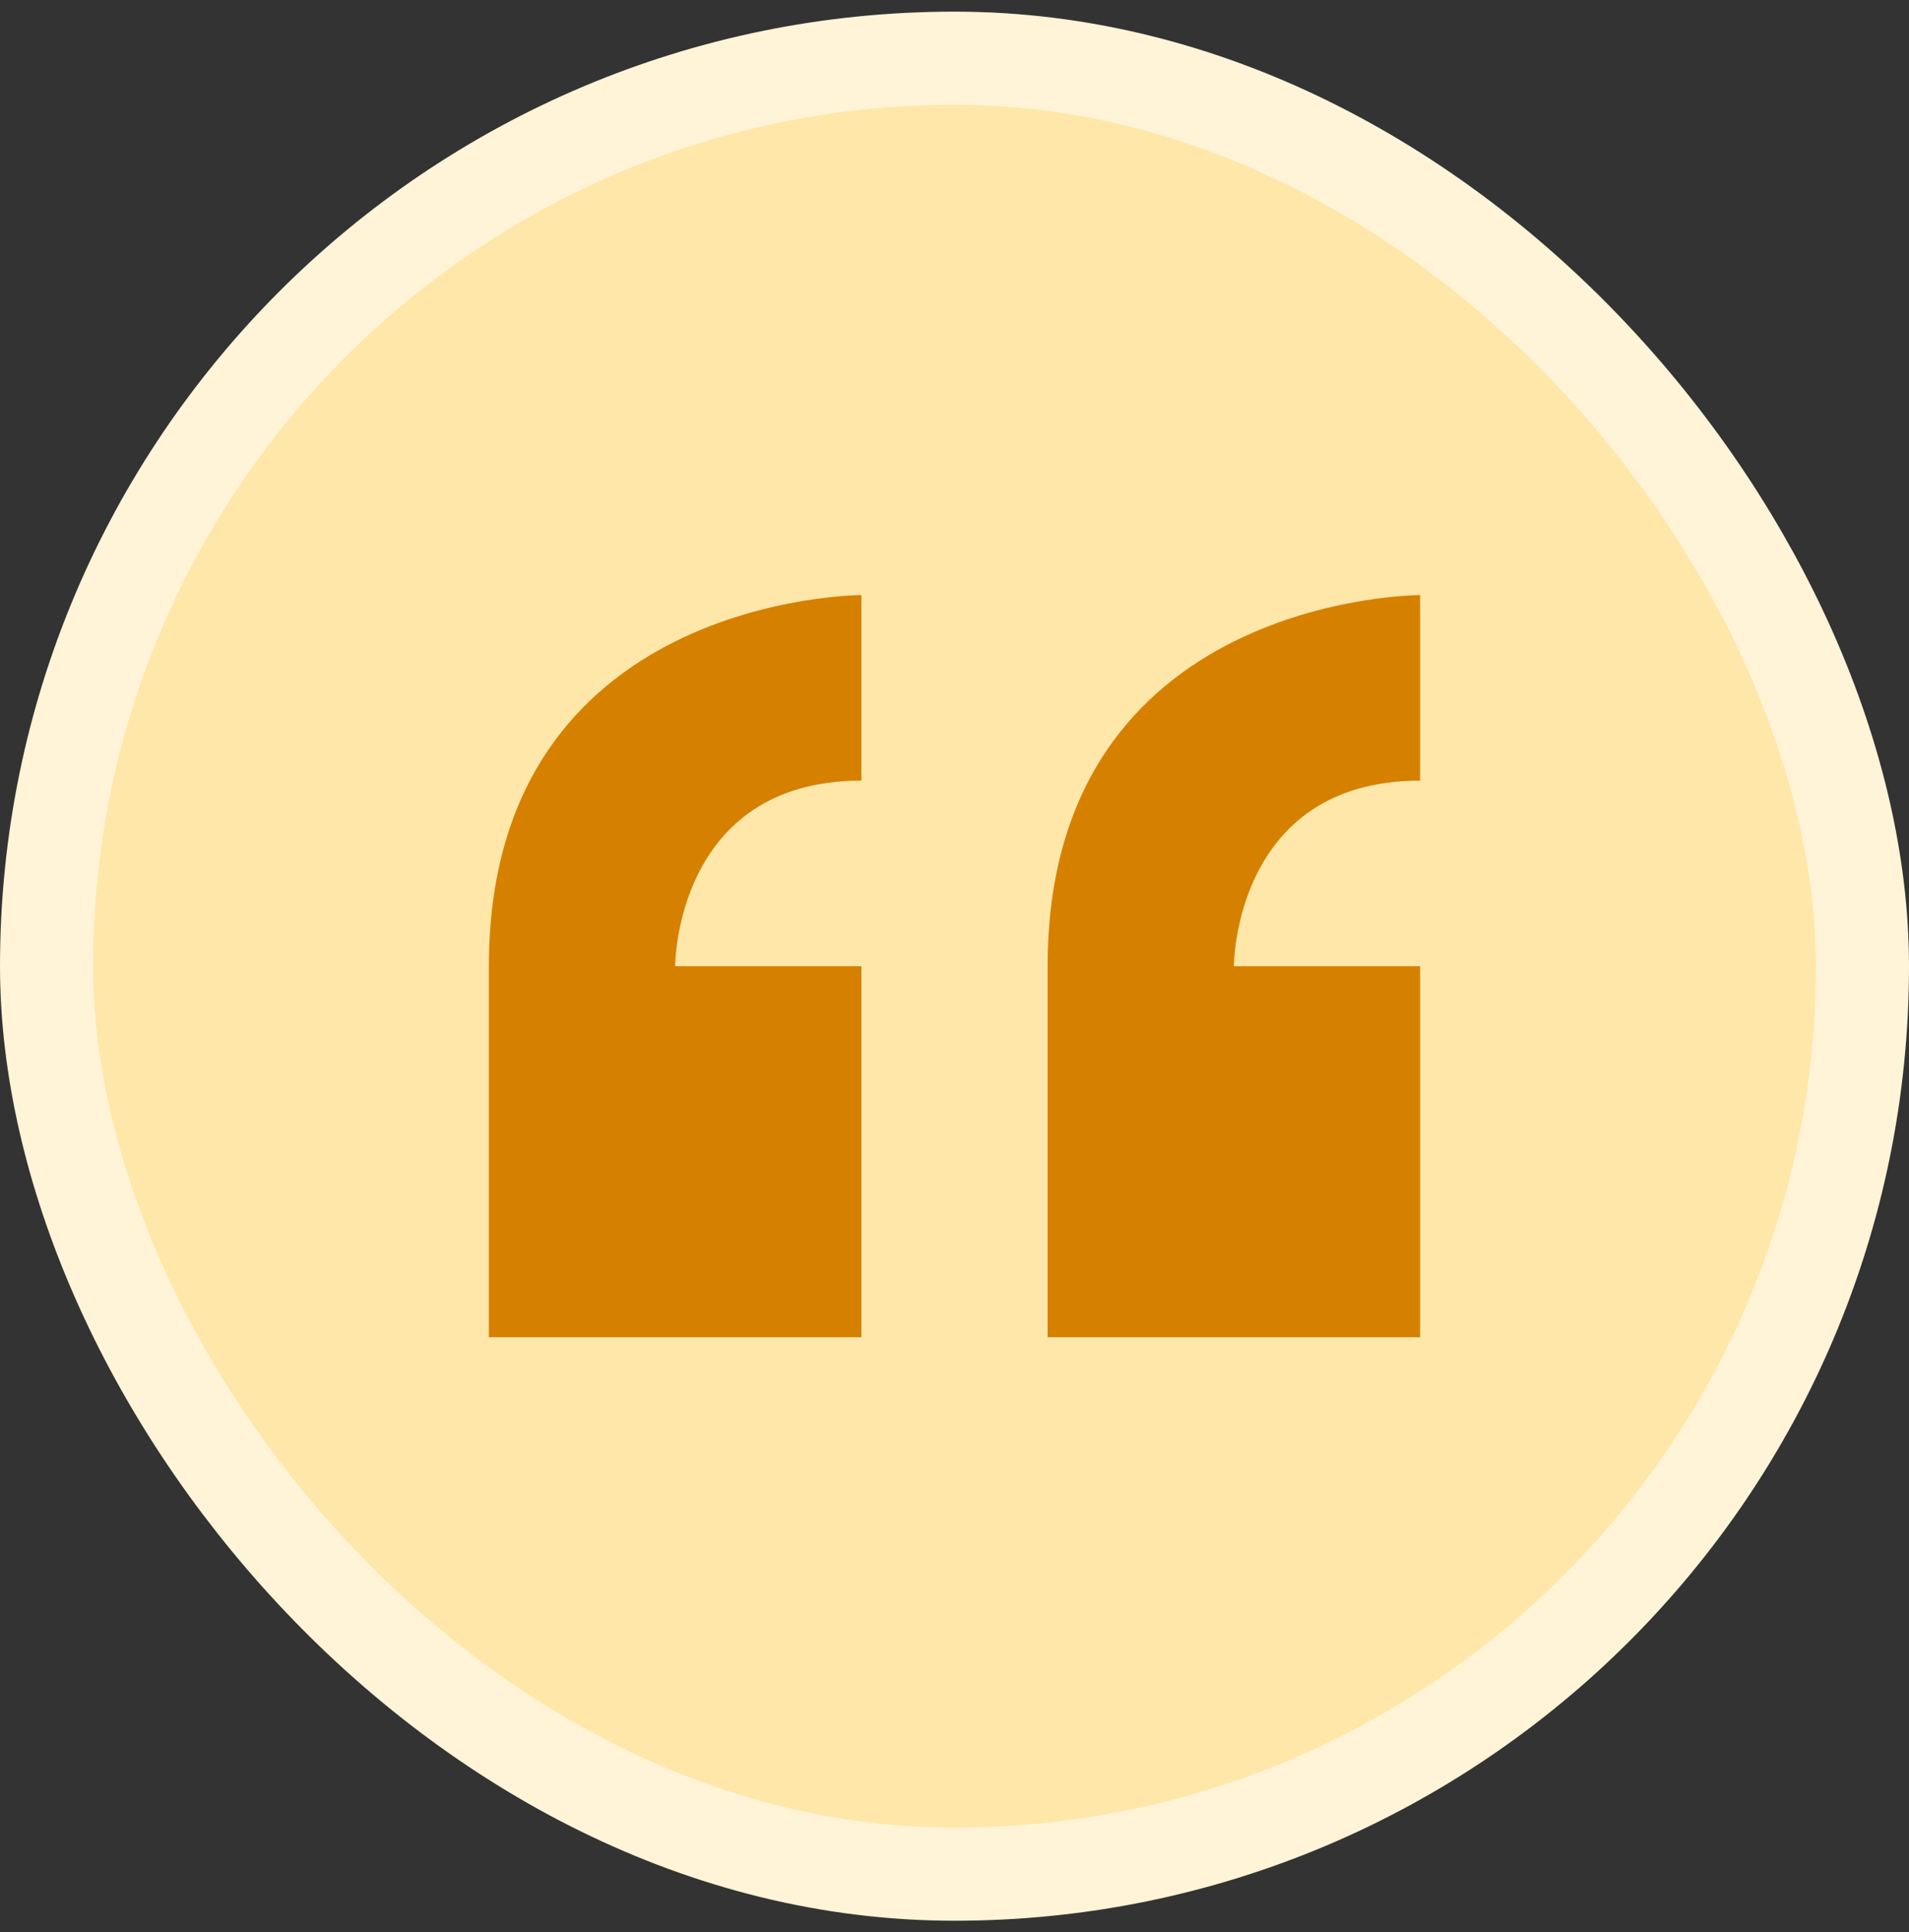 <svg width="82" height="83" viewBox="0 0 82 83" fill="none" xmlns="http://www.w3.org/2000/svg">
<rect x="0" y="0" width="82" height="83" fill="#333333" stroke="none"/>
<rect x="80" y="80.5" width="78" height="78" rx="39" transform="rotate(-180 80 80.5)" fill="#FFE7A9"/>
<rect x="80" y="80.5" width="78" height="78" rx="39" transform="rotate(-180 80 80.5)" stroke="#FFF4D7" stroke-width="4"/>
<g clip-path="url(#clip0_1277_4274)">
<path d="M21 41.5V57.439H37V41.5H29C29 41.5 29 33.53 37 33.53V25.56C37 25.56 21 25.56 21 41.5ZM61 33.53V25.56C61 25.56 45 25.56 45 41.5V57.439H61V41.5H53C53 41.5 53 33.53 61 33.53Z" fill="#D68000"/>
</g>
<defs>
<clipPath id="clip0_1277_4274">
<rect width="40" height="32" fill="white" transform="translate(21 25.5)"/>
</clipPath>
</defs>
</svg>
